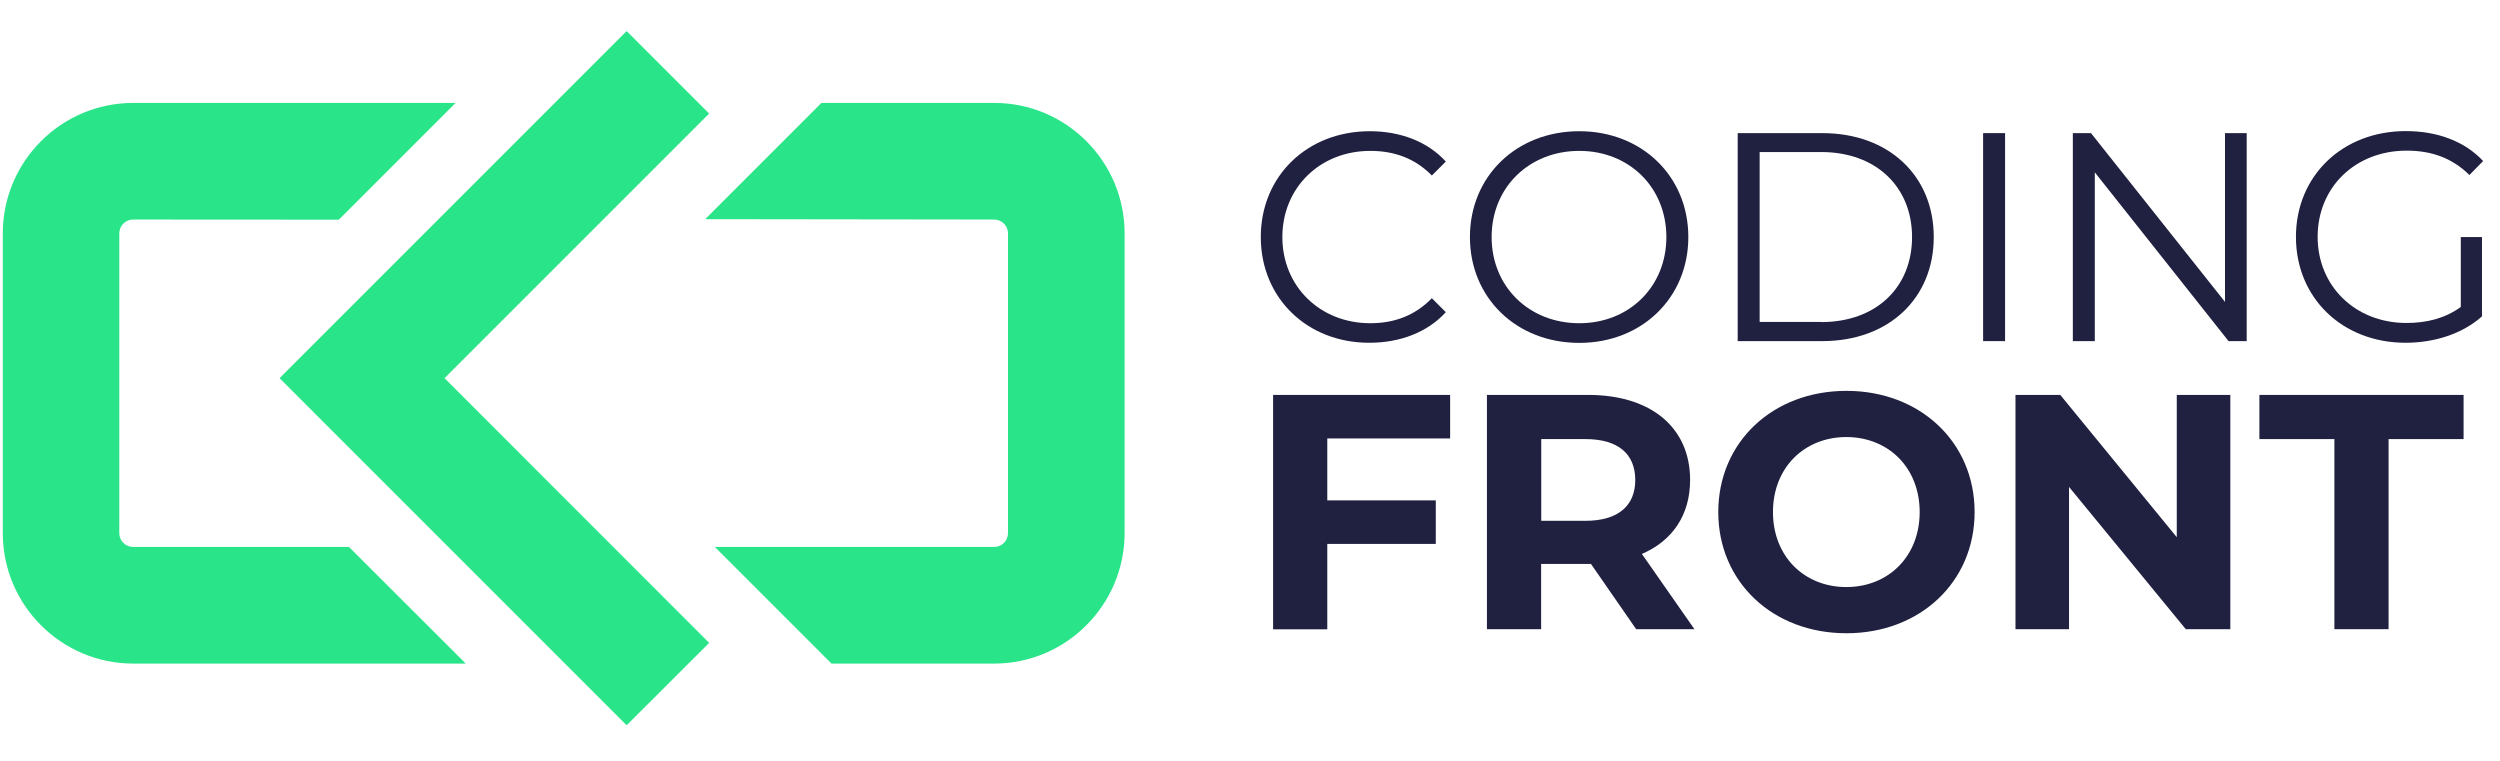 <svg width="1970" height="600" xmlns="http://www.w3.org/2000/svg">
 <style type="text/css">.st0{display:none;}
	.st1{display:inline;fill:#1C1C1C;}
	.st2{display:inline;opacity:0.49;}
	.st3{fill:none;stroke:#29E489;stroke-width:2;stroke-miterlimit:10;}
	.st4{fill:#29E489;}
	.st5{display:inline;fill:#202040;}
	.st6{display:inline;}
	.st7{fill:#FFFFFF;}
	.st8{display:inline;opacity:0.59;}
	.st9{fill:none;stroke:#FFFFFF;stroke-width:12;stroke-miterlimit:10;}
	.st10{fill:#1C1C1C;}
	.st11{display:inline;fill:none;stroke:#29E489;stroke-width:17;stroke-linecap:round;stroke-linejoin:round;stroke-miterlimit:10;}
	.st12{display:inline;opacity:0.49;fill:none;stroke:#29E489;stroke-width:2;stroke-miterlimit:10;}
	.st13{display:inline;opacity:0.39;}
	.st14{display:inline;fill:none;stroke:#75DAAD;stroke-width:18;stroke-miterlimit:10;}
	.st15{display:inline;fill:none;stroke:#C70039;stroke-width:17;stroke-linecap:round;stroke-linejoin:round;stroke-miterlimit:10;}
	.st16{display:inline;fill:none;stroke:#F0A500;stroke-width:17;stroke-linecap:round;stroke-linejoin:round;stroke-miterlimit:10;}
	.st17{display:inline;fill:none;stroke:#FF5733;stroke-width:17;stroke-linecap:round;stroke-linejoin:round;stroke-miterlimit:10;}
	.st18{fill:none;stroke:#29E489;stroke-width:17;stroke-linecap:round;stroke-linejoin:round;stroke-miterlimit:10;}
	.st19{fill:none;stroke:#C70039;stroke-width:17;stroke-linecap:round;stroke-linejoin:round;stroke-miterlimit:10;}
	.st20{fill:none;stroke:#F0A500;stroke-width:17;stroke-linecap:round;stroke-linejoin:round;stroke-miterlimit:10;}
	.st21{fill:none;stroke:#FF5733;stroke-width:17;stroke-linecap:round;stroke-linejoin:round;stroke-miterlimit:10;}
	.st22{fill:#202040;}
	.st23{fill:none;stroke:#FFFFFF;stroke-width:7;stroke-miterlimit:10;}</style>

 <g>
  <title>background</title>
  <rect fill="none" id="canvas_background" height="602" width="1972" y="-1" x="-1"/>
 </g>
 <g>
  <title>Layer 1</title>
  <g id="svg_1">
   <g id="svg_2">
    <path id="svg_3" d="m993.5,186.8c0,-48 36.5,-83.4 85.9,-83.4c23.9,0 45.4,8 59.9,23.9l-11,11c-13.3,-13.6 -29.7,-19.4 -48.5,-19.4c-39.6,0 -69.3,29 -69.3,67.9c0,38.9 29.7,67.9 69.3,67.9c18.7,0 35.1,-5.9 48.5,-19.7l11,11c-14.5,15.9 -36.1,24.1 -60.2,24.1c-49.1,0.1 -85.6,-35.3 -85.6,-83.3z" class="st22"/>
    <path id="svg_4" d="m1158.3,186.8c0,-47.8 36.5,-83.4 86.2,-83.4c49.2,0 85.9,35.4 85.9,83.4c0,48 -36.8,83.4 -85.9,83.4c-49.7,0 -86.2,-35.6 -86.2,-83.4zm154.8,0c0,-39.1 -29.3,-67.9 -68.6,-67.9c-39.6,0 -69.1,28.8 -69.1,67.9c0,39.1 29.5,67.9 69.1,67.9c39.3,0 68.6,-28.8 68.6,-67.9z" class="st22"/>
    <path id="svg_5" d="m1369.3,104.9l66.7,0c52.4,0 87.8,33.7 87.8,81.9c0,48.2 -35.4,82 -87.8,82l-66.7,0l0,-163.9zm65.8,148.9c43.6,0 71.6,-27.6 71.6,-67c0,-39.3 -28.1,-67 -71.6,-67l-48.5,0l0,133.9l48.5,0l0,0.1z" class="st22"/>
    <path id="svg_6" d="m1562.7,104.9l17.3,0l0,163.9l-17.3,0l0,-163.9z" class="st22"/>
    <path id="svg_7" d="m1770.4,104.9l0,163.9l-14.3,0l-105.4,-133l0,133l-17.3,0l0,-163.9l14.3,0l105.6,133l0,-133l17.1,0z" class="st22"/>
    <path id="svg_8" d="m1939.2,186.8l16.6,0l0,62.5c-15.5,13.8 -37.5,20.8 -60.2,20.8c-49.9,0 -86.4,-35.4 -86.4,-83.4c0,-48 36.5,-83.4 86.6,-83.4c24.8,0 46.4,8 60.9,23.6l-10.8,11c-13.8,-13.6 -30.2,-19.2 -49.4,-19.2c-40.5,0 -70.2,28.8 -70.2,67.9c0,38.9 29.7,67.9 70,67.9c15.7,0 30.2,-3.5 42.8,-12.6l0,-55.1l0.1,0z" class="st22"/>
    <path id="svg_9" d="m1045.9,345.5l0,48.8l85.5,0l0,34.3l-85.5,0l0,67.3l-42.7,0l0,-184.7l139.5,0l0,34.3l-96.8,0z" class="st22"/>
    <path id="svg_10" d="m1289.3,495.8l-35.6,-51.4l-2.1,0l-37.2,0l0,51.4l-42.7,0l0,-184.6l79.9,0c49.3,0 80.2,25.6 80.2,67c0,27.7 -14,48 -38,58.3l41.4,59.3l-45.9,0zm-40,-149.8l-34.8,0l0,64.4l34.8,0c26.1,0 39.3,-12.1 39.3,-32.2c-0.1,-20.3 -13.2,-32.2 -39.3,-32.2z" class="st22"/>
    <path id="svg_11" d="m1354,403.5c0,-54.9 42.7,-95.5 101,-95.5c58,0 101,40.4 101,95.5c0,55.1 -43,95.5 -101,95.5c-58.3,0 -101,-40.6 -101,-95.5zm158.7,0c0,-35.1 -24.8,-59.1 -57.8,-59.1c-33,0 -57.8,24 -57.8,59.1c0,35.1 24.8,59.1 57.8,59.1c33,0 57.8,-24 57.8,-59.1z" class="st22"/>
    <path id="svg_12" d="m1757.5,311.2l0,184.6l-35.1,0l-92,-112.1l0,112.1l-42.2,0l0,-184.6l35.3,0l91.8,112.1l0,-112.1l42.2,0z" class="st22"/>
    <path id="svg_13" d="m1839.5,346l-59.1,0l0,-34.8l160.9,0l0,34.8l-59.1,0l0,149.8l-42.7,0l0,-149.8z" class="st22"/>
   </g>
  </g>
  <g id="svg_14">
   <path id="svg_15" d="m367,522.9l-262,0c-56.7,0 -102.8,-46.1 -102.8,-102.8l0,-236.2c0,-56.7 46.1,-102.8 102.8,-102.8l254,0l-92,92l-162.1,-0.1c-6,0 -10.9,4.9 -10.9,10.9l0,236.2c0,6 4.9,10.9 10.9,10.9l170.1,0l92,91.9z" class="st4"/>
  </g>
  <g id="svg_16">
   <polygon id="svg_17" points="493.8,571.5 220.3,298 493.8,24.5 558.8,89.5 350.3,298 558.8,506.6 " class="st4"/>
  </g>
  <g id="svg_18">
   <path id="svg_19" d="m783.4,522.9l-128.2,0l-91.9,-91.9l220.1,0c6,0 10.9,-4.9 10.9,-10.9l0,-236.2c0,-6 -4.9,-10.9 -10.9,-10.9l-227.7,-0.3l91.6,-91.6l136.1,0c56.7,0 102.8,46.1 102.8,102.8l0,236.2c-0.1,56.7 -46.2,102.8 -102.8,102.8z" class="st4"/>
  </g>
 </g>
</svg>